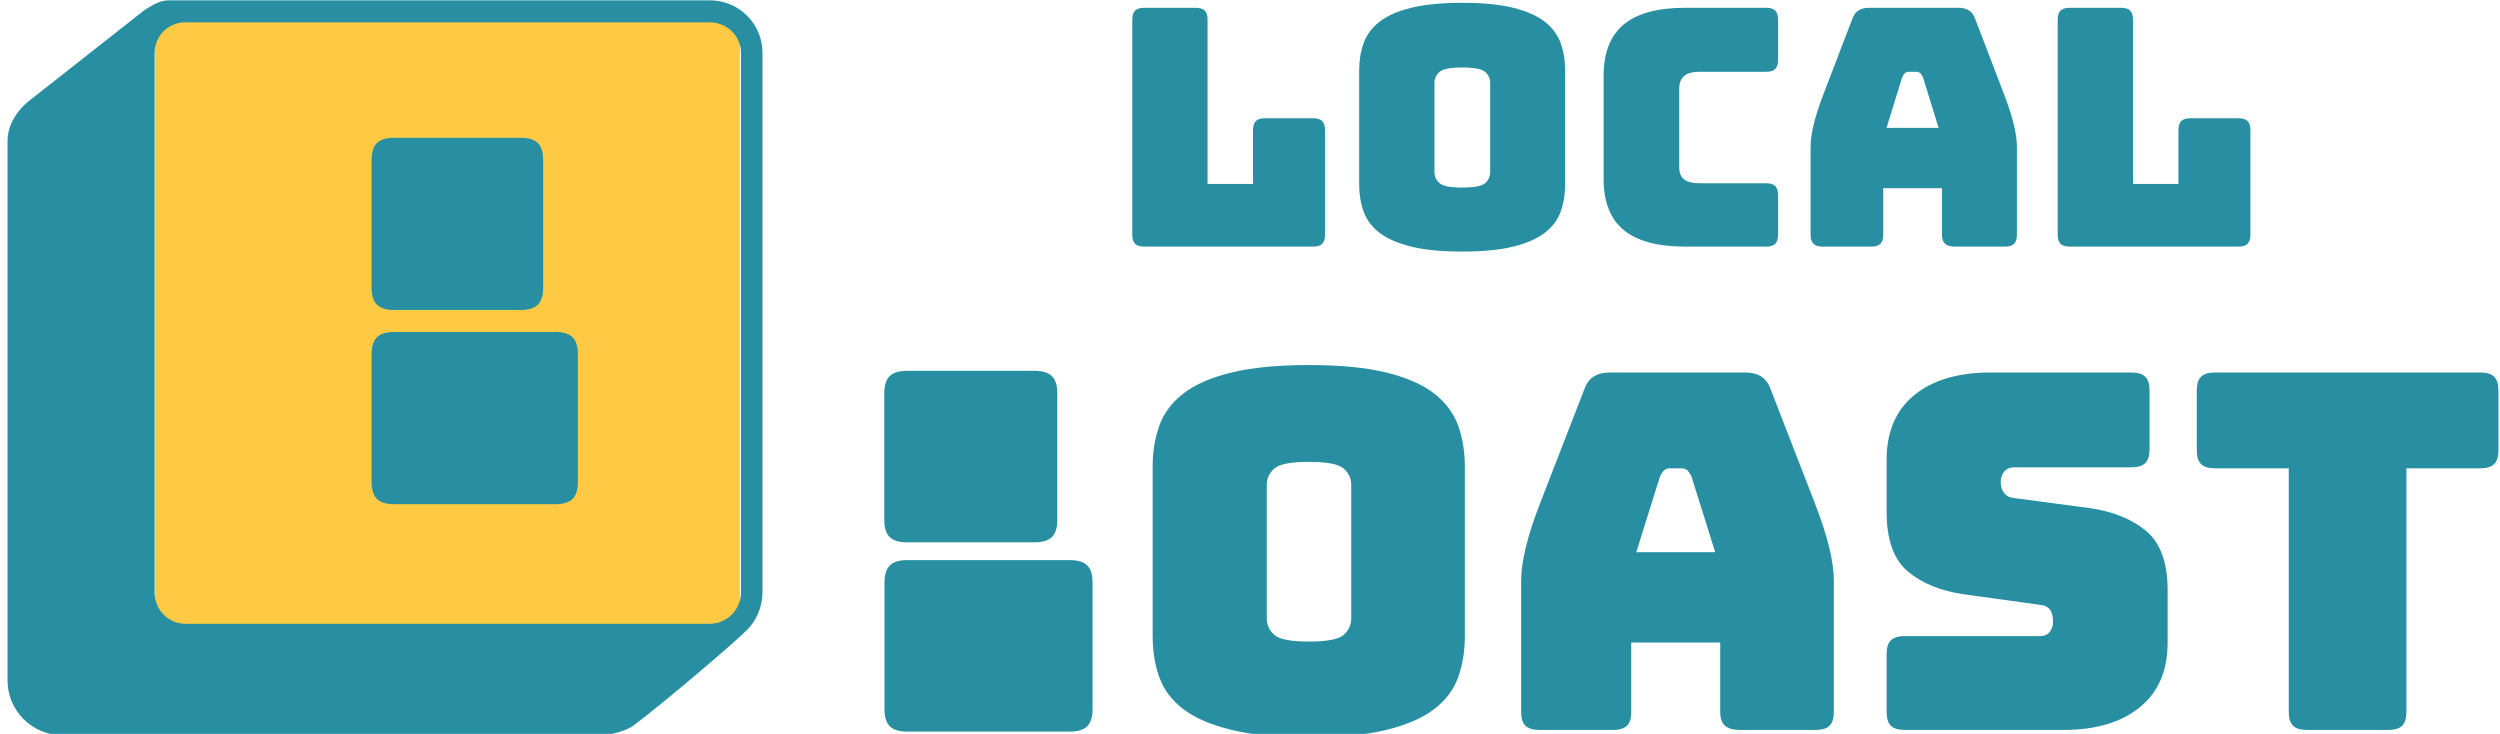 <?xml version="1.0" encoding="UTF-8" standalone="no"?>
<!DOCTYPE svg PUBLIC "-//W3C//DTD SVG 1.1//EN" "http://www.w3.org/Graphics/SVG/1.1/DTD/svg11.dtd">
<!-- Created with Vectornator (http://vectornator.io/) -->
<svg height="100%" stroke-miterlimit="10" style="fill-rule:nonzero;clip-rule:evenodd;stroke-linecap:round;stroke-linejoin:round;" version="1.1" viewBox="120 147 838 246" width="100%" xml:space="preserve" xmlns="http://www.w3.org/2000/svg" xmlns:vectornator="http://vectornator.io" xmlns:xlink="http://www.w3.org/1999/xlink">
<defs/>
<clipPath id="ArtboardFrame">
<rect height="540" width="1080" x="0" y="0"/>
</clipPath>
<g clip-path="url(#ArtboardFrame)" id="Layer-1">
<path d="M-48.801-1.50786e-14L1128.8-1.50786e-14L1128.8 540L-48.801 540L-48.801-1.50786e-14Z" opacity="0" stroke="none" />
<g opacity="1">
<path d="M478.605 392.234L424.101 392.234C421.42 392.234 419.479 391.641 418.28 390.457C417.08 389.272 416.48 387.356 416.48 384.708L416.48 342.274C416.48 339.626 417.08 337.71 418.28 336.525C419.479 335.341 421.42 334.749 424.101 334.749L478.605 334.749C481.287 334.749 483.227 335.341 484.427 336.525C485.626 337.71 486.226 339.626 486.226 342.274L486.226 384.708C486.226 387.356 485.626 389.272 484.427 390.457C483.227 391.641 481.287 392.234 478.605 392.234ZM466.79 328.786L424.03 328.786C421.349 328.786 419.408 328.193 418.209 327.009C417.009 325.824 416.409 323.908 416.409 321.26L416.409 278.826C416.409 276.178 417.009 274.262 418.209 273.078C419.408 271.893 421.349 271.301 424.03 271.301L466.79 271.301C469.471 271.301 471.412 271.893 472.611 273.078C473.811 274.262 474.411 276.178 474.411 278.826L474.411 321.26C474.411 323.908 473.811 325.824 472.611 327.009C471.412 328.193 469.471 328.786 466.79 328.786Z" fill="#278fa1" fill-rule="nonzero" opacity="1" stroke="none"/>
<path d="M611.015 360.222C611.015 365.325 610.257 369.956 608.74 374.116C607.224 378.276 604.528 381.826 600.652 384.766C596.776 387.706 591.44 390.008 584.644 391.672C577.847 393.336 569.225 394.168 558.777 394.168C548.33 394.168 539.68 393.336 532.827 391.672C525.974 390.008 520.61 387.706 516.734 384.766C512.859 381.826 510.162 378.276 508.646 374.116C507.129 369.956 506.371 365.325 506.371 360.222L506.371 303.479C506.371 298.376 507.129 293.744 508.646 289.584C510.162 285.424 512.859 281.847 516.734 278.851C520.61 275.856 525.974 273.526 532.827 271.862C539.68 270.198 548.33 269.366 558.777 269.366C569.225 269.366 577.847 270.198 584.644 271.862C591.44 273.526 596.776 275.856 600.652 278.851C604.528 281.847 607.224 285.424 608.74 289.584C610.257 293.744 611.015 298.376 611.015 303.479L611.015 360.222ZM544.623 354.231C544.623 356.45 545.465 358.308 547.15 359.806C548.835 361.303 552.711 362.052 558.777 362.052C564.844 362.052 568.719 361.303 570.404 359.806C572.09 358.308 572.932 356.45 572.932 354.231L572.932 309.469C572.932 307.362 572.09 305.559 570.404 304.061C568.719 302.564 564.844 301.815 558.777 301.815C552.711 301.815 548.835 302.564 547.15 304.061C545.465 305.559 544.623 307.362 544.623 309.469L544.623 354.231Z" fill="#278fa1" fill-rule="nonzero" opacity="1" stroke="none"/>
<path d="M676.397 306.807L668.477 332.1L694.933 332.1L687.013 306.807C686.563 305.808 686.086 305.087 685.58 304.644C685.075 304.2 684.485 303.978 683.811 303.978L679.598 303.978C678.924 303.978 678.335 304.2 677.829 304.644C677.324 305.087 676.846 305.808 676.397 306.807ZM666.792 385.681C666.792 387.789 666.314 389.314 665.359 390.257C664.405 391.2 662.86 391.672 660.725 391.672L635.955 391.672C633.82 391.672 632.275 391.2 631.321 390.257C630.366 389.314 629.888 387.789 629.888 385.681L629.888 341.751C629.888 338.423 630.422 334.596 631.489 330.27C632.556 325.943 634.213 320.896 636.46 315.127L651.12 277.354C651.794 275.468 652.834 274.081 654.238 273.194C655.642 272.306 657.468 271.862 659.714 271.862L705.043 271.862C707.178 271.862 708.947 272.306 710.351 273.194C711.756 274.081 712.795 275.468 713.469 277.354L728.129 315.127C730.376 320.896 732.033 325.943 733.1 330.27C734.167 334.596 734.701 338.423 734.701 341.751L734.701 385.681C734.701 387.789 734.223 389.314 733.269 390.257C732.314 391.2 730.769 391.672 728.635 391.672L703.19 391.672C700.943 391.672 699.286 391.2 698.219 390.257C697.151 389.314 696.618 387.789 696.618 385.681L696.618 362.385L666.792 362.385L666.792 385.681Z" fill="#278fa1" fill-rule="nonzero" opacity="1" stroke="none"/>
<path d="M811.71 391.672L758.461 391.672C756.326 391.672 754.782 391.2 753.827 390.257C752.872 389.314 752.394 387.789 752.394 385.681L752.394 366.212C752.394 364.105 752.872 362.579 753.827 361.636C754.782 360.693 756.326 360.222 758.461 360.222L803.79 360.222C805.25 360.222 806.345 359.75 807.076 358.807C807.806 357.865 808.171 356.727 808.171 355.396C808.171 353.51 807.806 352.124 807.076 351.236C806.345 350.349 805.25 349.849 803.79 349.739L778.513 346.244C770.65 345.135 764.33 342.583 759.556 338.59C754.782 334.596 752.394 327.94 752.394 318.621L752.394 301.149C752.394 291.72 755.484 284.481 761.662 279.434C767.841 274.386 776.379 271.862 787.276 271.862L834.458 271.862C836.593 271.862 838.137 272.334 839.092 273.277C840.047 274.22 840.525 275.745 840.525 277.853L840.525 297.655C840.525 299.762 840.047 301.288 839.092 302.231C838.137 303.174 836.593 303.645 834.458 303.645L795.196 303.645C793.735 303.645 792.612 304.117 791.825 305.06C791.039 306.003 790.646 307.195 790.646 308.637C790.646 310.079 791.039 311.3 791.825 312.298C792.612 313.297 793.735 313.851 795.196 313.962L820.304 317.29C828.167 318.4 834.514 320.951 839.345 324.945C844.176 328.938 846.591 335.594 846.591 344.913L846.591 362.385C846.591 371.815 843.474 379.053 837.239 384.101C831.004 389.148 822.494 391.672 811.71 391.672Z" fill="#278fa1" fill-rule="nonzero" opacity="1" stroke="none"/>
<path d="M920.566 391.672L893.268 391.672C891.134 391.672 889.589 391.2 888.634 390.257C887.679 389.314 887.202 387.789 887.202 385.681L887.202 303.978L862.431 303.978C860.296 303.978 858.752 303.507 857.797 302.564C856.842 301.621 856.364 300.095 856.364 297.988L856.364 277.853C856.364 275.745 856.842 274.22 857.797 273.277C858.752 272.334 860.296 271.862 862.431 271.862L951.404 271.862C953.538 271.862 955.083 272.334 956.038 273.277C956.993 274.22 957.47 275.745 957.47 277.853L957.47 297.988C957.47 300.095 956.993 301.621 956.038 302.564C955.083 303.507 953.538 303.978 951.404 303.978L926.633 303.978L926.633 385.681C926.633 387.789 926.155 389.314 925.2 390.257C924.246 391.2 922.701 391.672 920.566 391.672Z" fill="#278fa1" fill-rule="nonzero" opacity="1" stroke="none"/>
</g>
<g opacity="1">
<g opacity="1">
<path d="M560.136 229.661L503.544 229.661C502.135 229.661 501.116 229.346 500.486 228.716C499.856 228.086 499.541 227.067 499.541 225.658L499.541 153.612C499.541 152.204 499.856 151.185 500.486 150.554C501.116 149.924 502.135 149.609 503.544 149.609L520.777 149.609C522.185 149.609 523.204 149.924 523.834 150.554C524.464 151.185 524.779 152.204 524.779 153.612L524.779 208.647L540.012 208.647L540.012 190.636C540.012 189.228 540.327 188.208 540.957 187.578C541.587 186.948 542.606 186.633 544.014 186.633L560.136 186.633C561.544 186.633 562.563 186.948 563.193 187.578C563.823 188.208 564.138 189.228 564.138 190.636L564.138 225.658C564.138 227.067 563.823 228.086 563.193 228.716C562.563 229.346 561.544 229.661 560.136 229.661Z" fill="#278fa1" fill-rule="nonzero" opacity="1" stroke="none"/>
<path d="M644.635 208.647C644.635 212.057 644.134 215.152 643.134 217.931C642.133 220.711 640.354 223.083 637.797 225.047C635.24 227.011 631.719 228.549 627.234 229.661C622.75 230.773 617.061 231.329 610.168 231.329C603.275 231.329 597.567 230.773 593.046 229.661C588.524 228.549 584.985 227.011 582.428 225.047C579.871 223.083 578.092 220.711 577.091 217.931C576.09 215.152 575.59 212.057 575.59 208.647L575.59 170.734C575.59 167.325 576.09 164.23 577.091 161.45C578.092 158.671 579.871 156.28 582.428 154.279C584.985 152.278 588.524 150.721 593.046 149.609C597.567 148.498 603.275 147.942 610.168 147.942C617.061 147.942 622.75 148.498 627.234 149.609C631.719 150.721 635.24 152.278 637.797 154.279C640.354 156.28 642.133 158.671 643.134 161.45C644.134 164.23 644.635 167.325 644.635 170.734L644.635 208.647ZM600.829 204.645C600.829 206.127 601.384 207.369 602.496 208.37C603.608 209.37 606.165 209.871 610.168 209.871C614.17 209.871 616.728 209.37 617.84 208.37C618.951 207.369 619.507 206.127 619.507 204.645L619.507 174.737C619.507 173.328 618.951 172.124 617.84 171.123C616.728 170.123 614.17 169.622 610.168 169.622C606.165 169.622 603.608 170.123 602.496 171.123C601.384 172.124 600.829 173.328 600.829 174.737L600.829 204.645Z" fill="#278fa1" fill-rule="nonzero" opacity="1" stroke="none"/>
<path d="M712.011 229.661L684.883 229.661C675.618 229.661 668.743 227.808 664.258 224.102C659.774 220.396 657.532 214.688 657.532 206.98L657.532 172.402C657.532 164.693 659.774 158.967 664.258 155.224C668.743 151.481 675.618 149.609 684.883 149.609L712.011 149.609C713.42 149.609 714.439 149.924 715.069 150.554C715.699 151.185 716.014 152.204 716.014 153.612L716.014 167.065C716.014 168.473 715.699 169.493 715.069 170.123C714.439 170.753 713.42 171.068 712.011 171.068L689.664 171.068C687.366 171.068 685.661 171.531 684.549 172.457C683.437 173.384 682.881 174.774 682.881 176.627L682.881 203.088C682.881 204.941 683.437 206.294 684.549 207.147C685.661 207.999 687.366 208.425 689.664 208.425L712.011 208.425C713.42 208.425 714.439 208.74 715.069 209.37C715.699 210 716.014 211.019 716.014 212.428L716.014 225.658C716.014 227.067 715.699 228.086 715.069 228.716C714.439 229.346 713.42 229.661 712.011 229.661Z" fill="#278fa1" fill-rule="nonzero" opacity="1" stroke="none"/>
<path d="M757.596 172.958L752.371 189.858L769.826 189.858L764.601 172.958C764.304 172.291 763.989 171.809 763.656 171.512C763.322 171.216 762.933 171.068 762.488 171.068L759.709 171.068C759.264 171.068 758.875 171.216 758.541 171.512C758.208 171.809 757.893 172.291 757.596 172.958ZM751.259 225.658C751.259 227.067 750.944 228.086 750.314 228.716C749.684 229.346 748.665 229.661 747.256 229.661L730.912 229.661C729.504 229.661 728.485 229.346 727.855 228.716C727.225 228.086 726.91 227.067 726.91 225.658L726.91 196.306C726.91 194.083 727.262 191.525 727.966 188.635C728.67 185.744 729.764 182.371 731.246 178.517L740.919 153.278C741.364 152.018 742.049 151.092 742.976 150.499C743.902 149.906 745.107 149.609 746.589 149.609L776.497 149.609C777.906 149.609 779.073 149.906 780 150.499C780.926 151.092 781.612 152.018 782.057 153.278L791.729 178.517C793.212 182.371 794.305 185.744 795.009 188.635C795.713 191.525 796.066 194.083 796.066 196.306L796.066 225.658C796.066 227.067 795.751 228.086 795.12 228.716C794.49 229.346 793.471 229.661 792.063 229.661L775.274 229.661C773.792 229.661 772.699 229.346 771.994 228.716C771.29 228.086 770.938 227.067 770.938 225.658L770.938 210.093L751.259 210.093L751.259 225.658Z" fill="#278fa1" fill-rule="nonzero" opacity="1" stroke="none"/>
<path d="M870.336 229.661L813.744 229.661C812.335 229.661 811.316 229.346 810.686 228.716C810.056 228.086 809.741 227.067 809.741 225.658L809.741 153.612C809.741 152.204 810.056 151.185 810.686 150.554C811.316 149.924 812.335 149.609 813.744 149.609L830.977 149.609C832.385 149.609 833.404 149.924 834.034 150.554C834.665 151.185 834.98 152.204 834.98 153.612L834.98 208.647L850.212 208.647L850.212 190.636C850.212 189.228 850.527 188.208 851.157 187.578C851.787 186.948 852.806 186.633 854.214 186.633L870.336 186.633C871.744 186.633 872.763 186.948 873.393 187.578C874.023 188.208 874.338 189.228 874.338 190.636L874.338 225.658C874.338 227.067 874.023 228.086 873.393 228.716C872.763 229.346 871.744 229.661 870.336 229.661Z" fill="#278fa1" fill-rule="nonzero" opacity="1" stroke="none"/>
</g>
<g opacity="1" id="logoKeyWrapper">
<path fill="#ffca43" d="M172 153L172 357L368 357L368 153Z" fill-rule="nonzero" opacity="1" stroke="none" />
<path id="logoKeyOutline" d="M176.907 147.105C174.226 147.105 172.377 147.915 169.209 149.89C169.102 149.956 168.605 150.313 168.226 150.545L129.9 180.681C128.91 181.508 127.447 182.707 126.133 184.449C123.859 187.464 122.53 190.754 122.53 194.112C122.53 196.454 122.53 372.753 122.53 375.095C122.53 385.213 130.756 393.439 140.874 393.439L321.694 393.439C324.342 393.439 330.065 391.901 332.176 390.327C342.439 382.676 365.847 362.703 370.338 358.225C373.629 354.934 375.579 350.348 375.579 345.614L375.579 164.63C375.579 154.914 367.652 147.106 357.89 147.105C352.234 147.105 182.563 147.105 176.907 147.105ZM182.148 154.476L357.89 154.476C363.653 154.476 368.372 159.032 368.373 164.794L368.373 345.614C368.373 351.377 363.653 356.096 357.89 356.096L182.148 356.096C176.385 356.096 171.83 351.377 171.83 345.614L171.83 164.794C171.83 159.031 176.385 154.476 182.148 154.476Z" fill="#278fa1" fill-rule="nonzero" opacity="1" stroke="none" />
<path d="M306.162 316.011L252.108 316.011C249.448 316.011 247.524 315.416 246.334 314.226C245.145 313.037 244.55 311.112 244.55 308.453L244.55 265.837C244.55 263.177 245.145 261.253 246.334 260.063C247.524 258.874 249.448 258.279 252.108 258.279L306.162 258.279C308.821 258.279 310.745 258.874 311.935 260.063C313.124 261.253 313.719 263.177 313.719 265.837L313.719 308.453C313.719 311.112 313.124 313.037 311.935 314.226C310.745 315.416 308.821 316.011 306.162 316.011ZM294.514 250.912L252.108 250.912C249.448 250.912 247.524 250.317 246.334 249.127C245.145 247.938 244.55 246.013 244.55 243.354L244.55 200.737C244.55 198.078 245.145 196.154 246.334 194.964C247.524 193.775 249.448 193.18 252.108 193.18L294.514 193.18C297.174 193.18 299.098 193.775 300.288 194.964C301.477 196.154 302.072 198.078 302.072 200.737L302.072 243.354C302.072 246.013 301.477 247.938 300.288 249.127C299.098 250.317 297.174 250.912 294.514 250.912Z" fill="#278fa1" fill-rule="nonzero" opacity="1" stroke="none" />
</g>
</g>
</g>
</svg>
